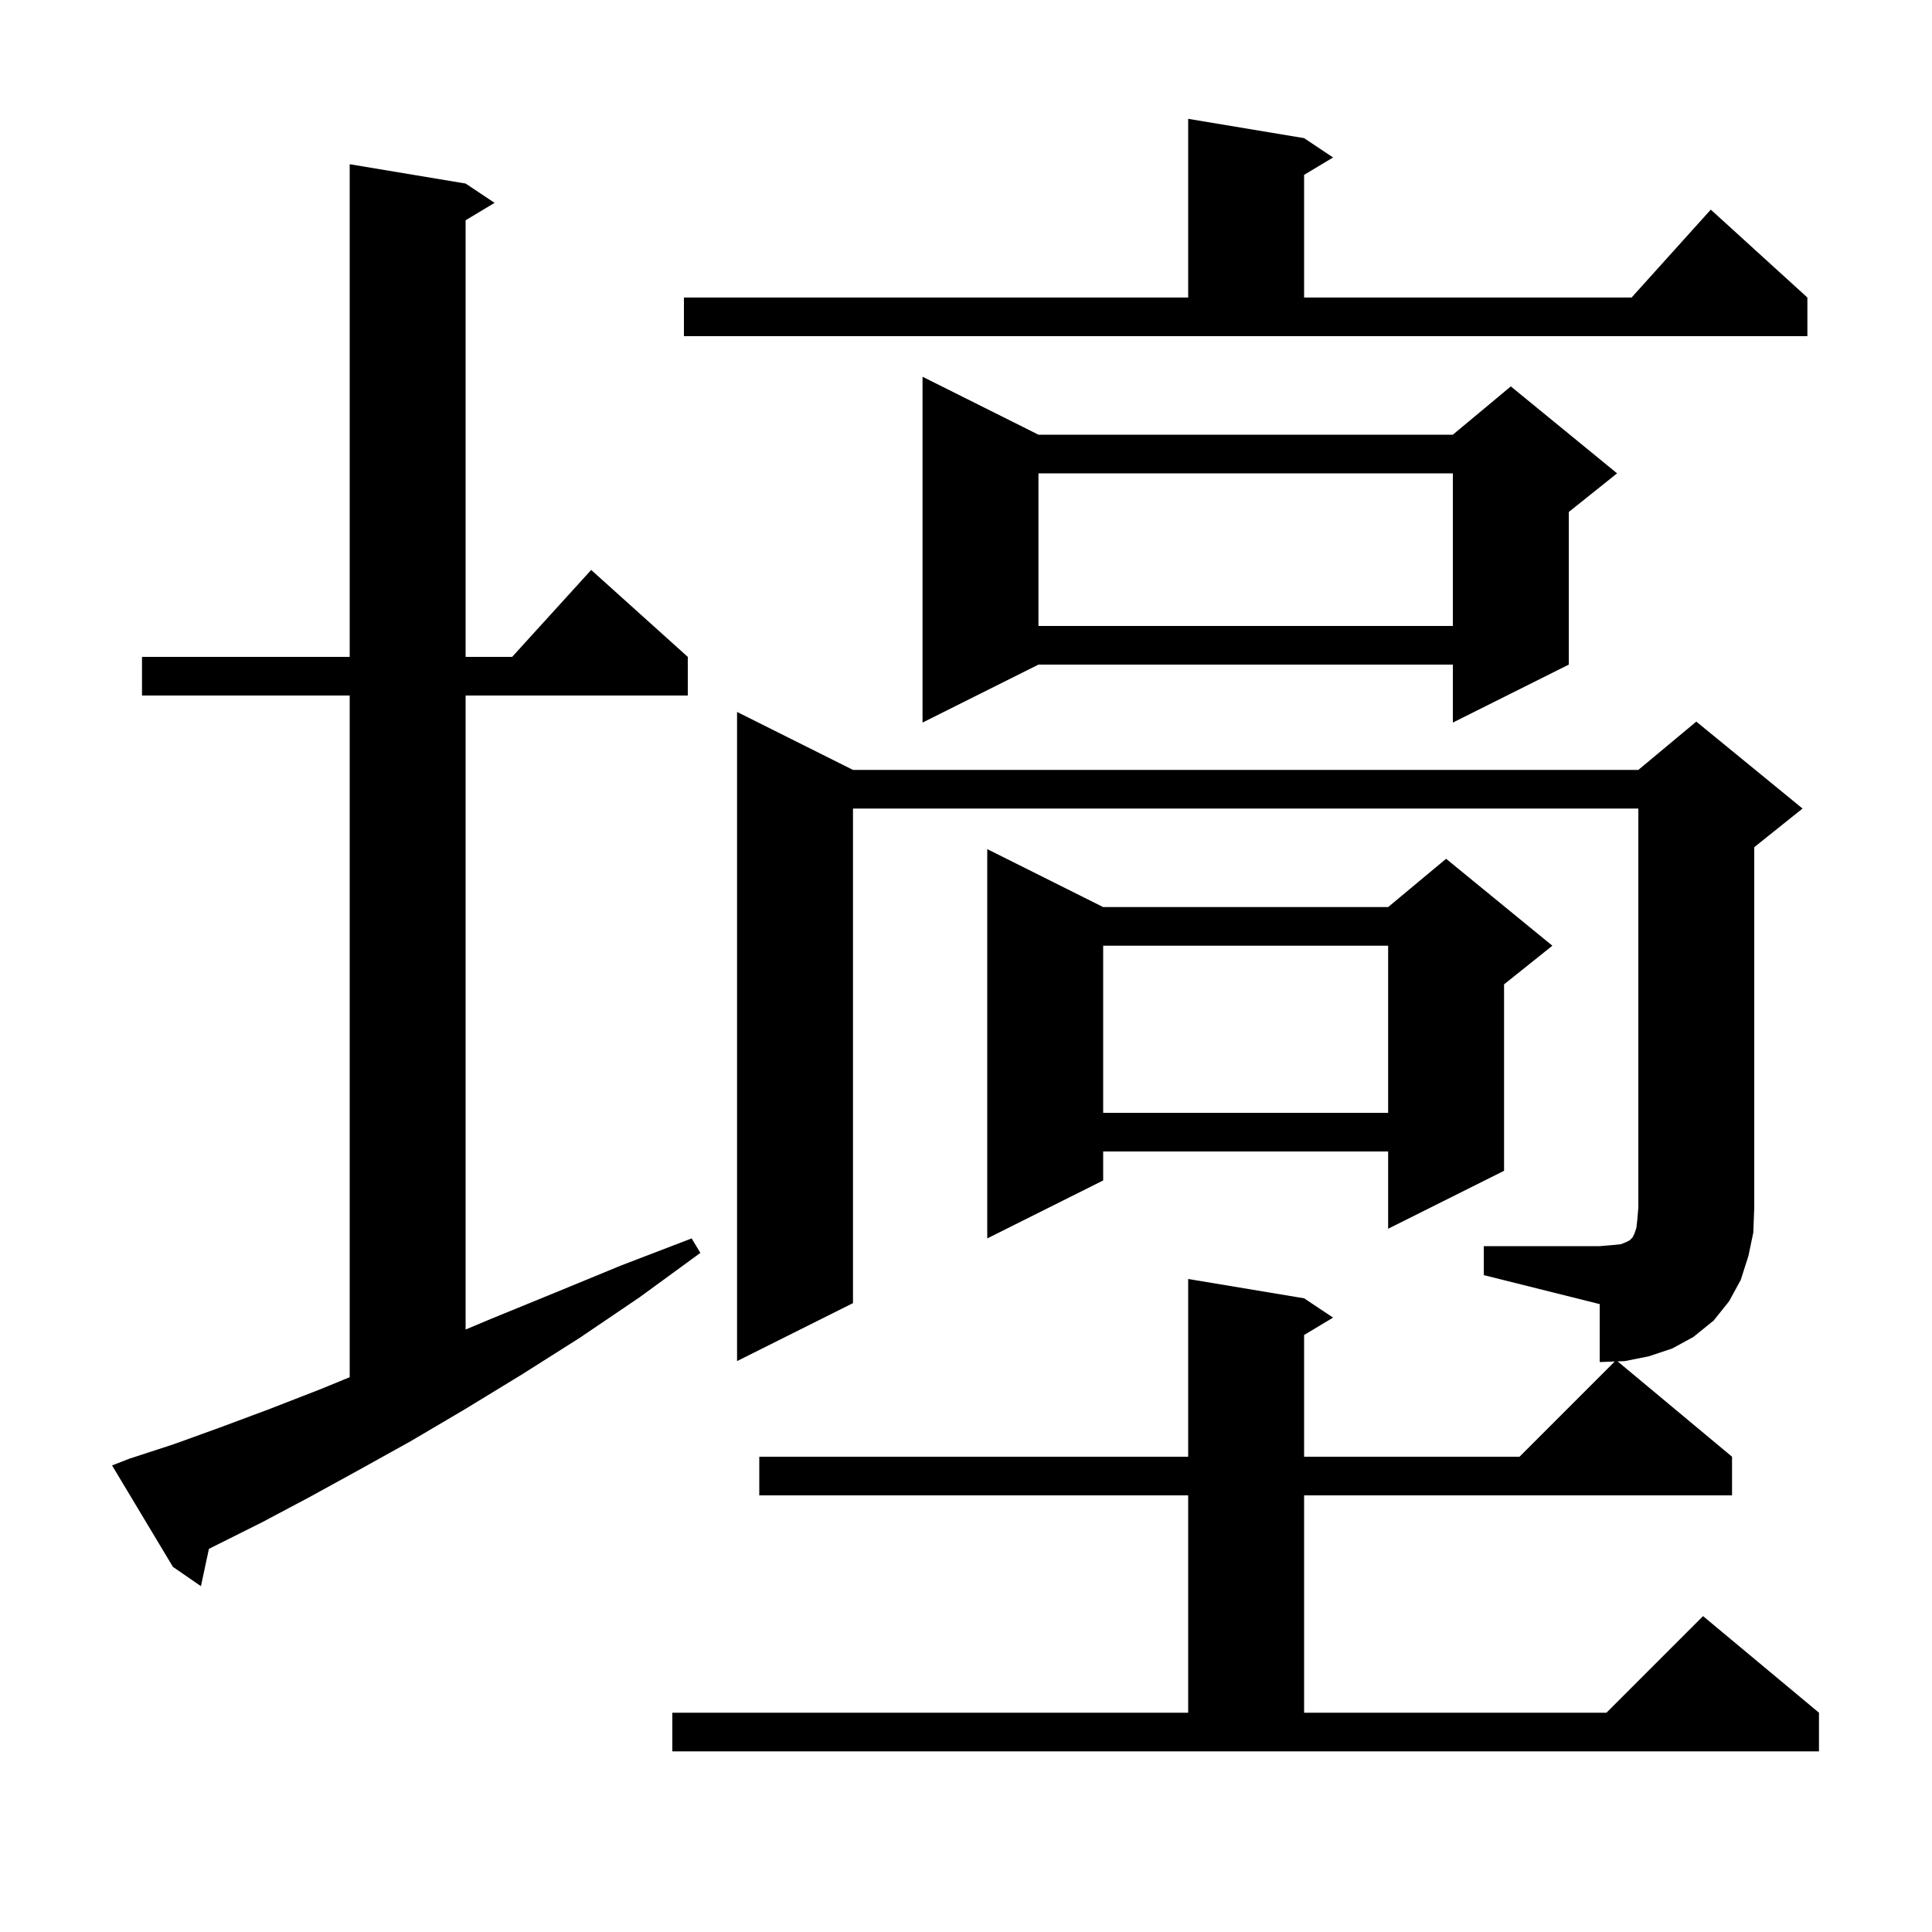 <svg xmlns="http://www.w3.org/2000/svg" xmlns:xlink="http://www.w3.org/1999/xlink" version="1.1" baseProfile="full" viewBox="0 0 200 200" width="200" height="200">
<g fill="black">
<path d="M 69.6 177.3 L 123.0 177.3 L 123.0 154.8 L 78.6 154.8 L 78.6 150.8 L 123.0 150.8 L 123.0 132.4 L 135.0 134.4 L 138.0 136.4 L 135.0 138.2 L 135.0 150.8 L 157.3 150.8 L 167.16 140.94 L 165.6 141.0 L 165.6 135.0 L 153.6 132.0 L 153.6 129.0 L 165.6 129.0 L 166.8 128.9 L 167.8 128.8 L 168.3 128.6 L 168.7 128.4 L 169.0 128.1 L 169.2 127.7 L 169.4 127.1 L 169.5 126.2 L 169.6 125.0 L 169.6 83.7 L 88.3 83.7 L 88.3 134.9 L 76.3 140.9 L 76.3 73.7 L 88.3 79.7 L 169.6 79.7 L 175.6 74.7 L 186.6 83.7 L 181.6 87.7 L 181.6 125.0 L 181.5 127.6 L 181.0 130.0 L 180.2 132.5 L 179.0 134.7 L 177.4 136.7 L 175.3 138.4 L 173.1 139.6 L 170.7 140.4 L 168.2 140.9 L 167.454 140.929 L 179.3 150.8 L 179.3 154.8 L 135.0 154.8 L 135.0 177.3 L 166.3 177.3 L 176.3 167.3 L 188.3 177.3 L 188.3 181.3 L 69.6 181.3 Z M 13.4 151.0 L 18.0 149.5 L 22.7 147.8 L 27.8 145.9 L 33.2 143.8 L 36.2 142.568 L 36.2 72.0 L 14.7 72.0 L 14.7 68.0 L 36.2 68.0 L 36.2 17.0 L 48.2 19.0 L 51.2 21.0 L 48.2 22.8 L 48.2 68.0 L 53.018 68.0 L 61.2 59.0 L 71.2 68.0 L 71.2 72.0 L 48.2 72.0 L 48.2 137.632 L 50.9 136.5 L 57.5 133.8 L 64.3 131.0 L 71.6 128.2 L 72.5 129.7 L 66.2 134.3 L 60.0 138.5 L 54.0 142.3 L 48.1 145.9 L 42.5 149.2 L 37.1 152.2 L 32.0 155.0 L 27.1 157.6 L 21.628 160.336 L 20.8 164.2 L 17.9 162.2 L 11.6 151.7 Z M 114.2 93.9 L 143.7 93.9 L 149.7 88.9 L 160.7 97.9 L 155.7 101.9 L 155.7 121.2 L 143.7 127.2 L 143.7 119.2 L 114.2 119.2 L 114.2 122.2 L 102.2 128.2 L 102.2 87.9 Z M 114.2 97.9 L 114.2 115.2 L 143.7 115.2 L 143.7 97.9 Z M 107.5 45.0 L 150.4 45.0 L 156.4 40.0 L 167.4 49.0 L 162.4 53.0 L 162.4 68.8 L 150.4 74.8 L 150.4 68.8 L 107.5 68.8 L 95.5 74.8 L 95.5 39.0 Z M 107.5 49.0 L 107.5 64.8 L 150.4 64.8 L 150.4 49.0 Z M 70.8 30.8 L 123.0 30.8 L 123.0 12.3 L 135.0 14.3 L 138.0 16.3 L 135.0 18.1 L 135.0 30.8 L 168.902 30.8 L 177.1 21.7 L 187.1 30.8 L 187.1 34.8 L 70.8 34.8 Z " />
</g>
</svg>
